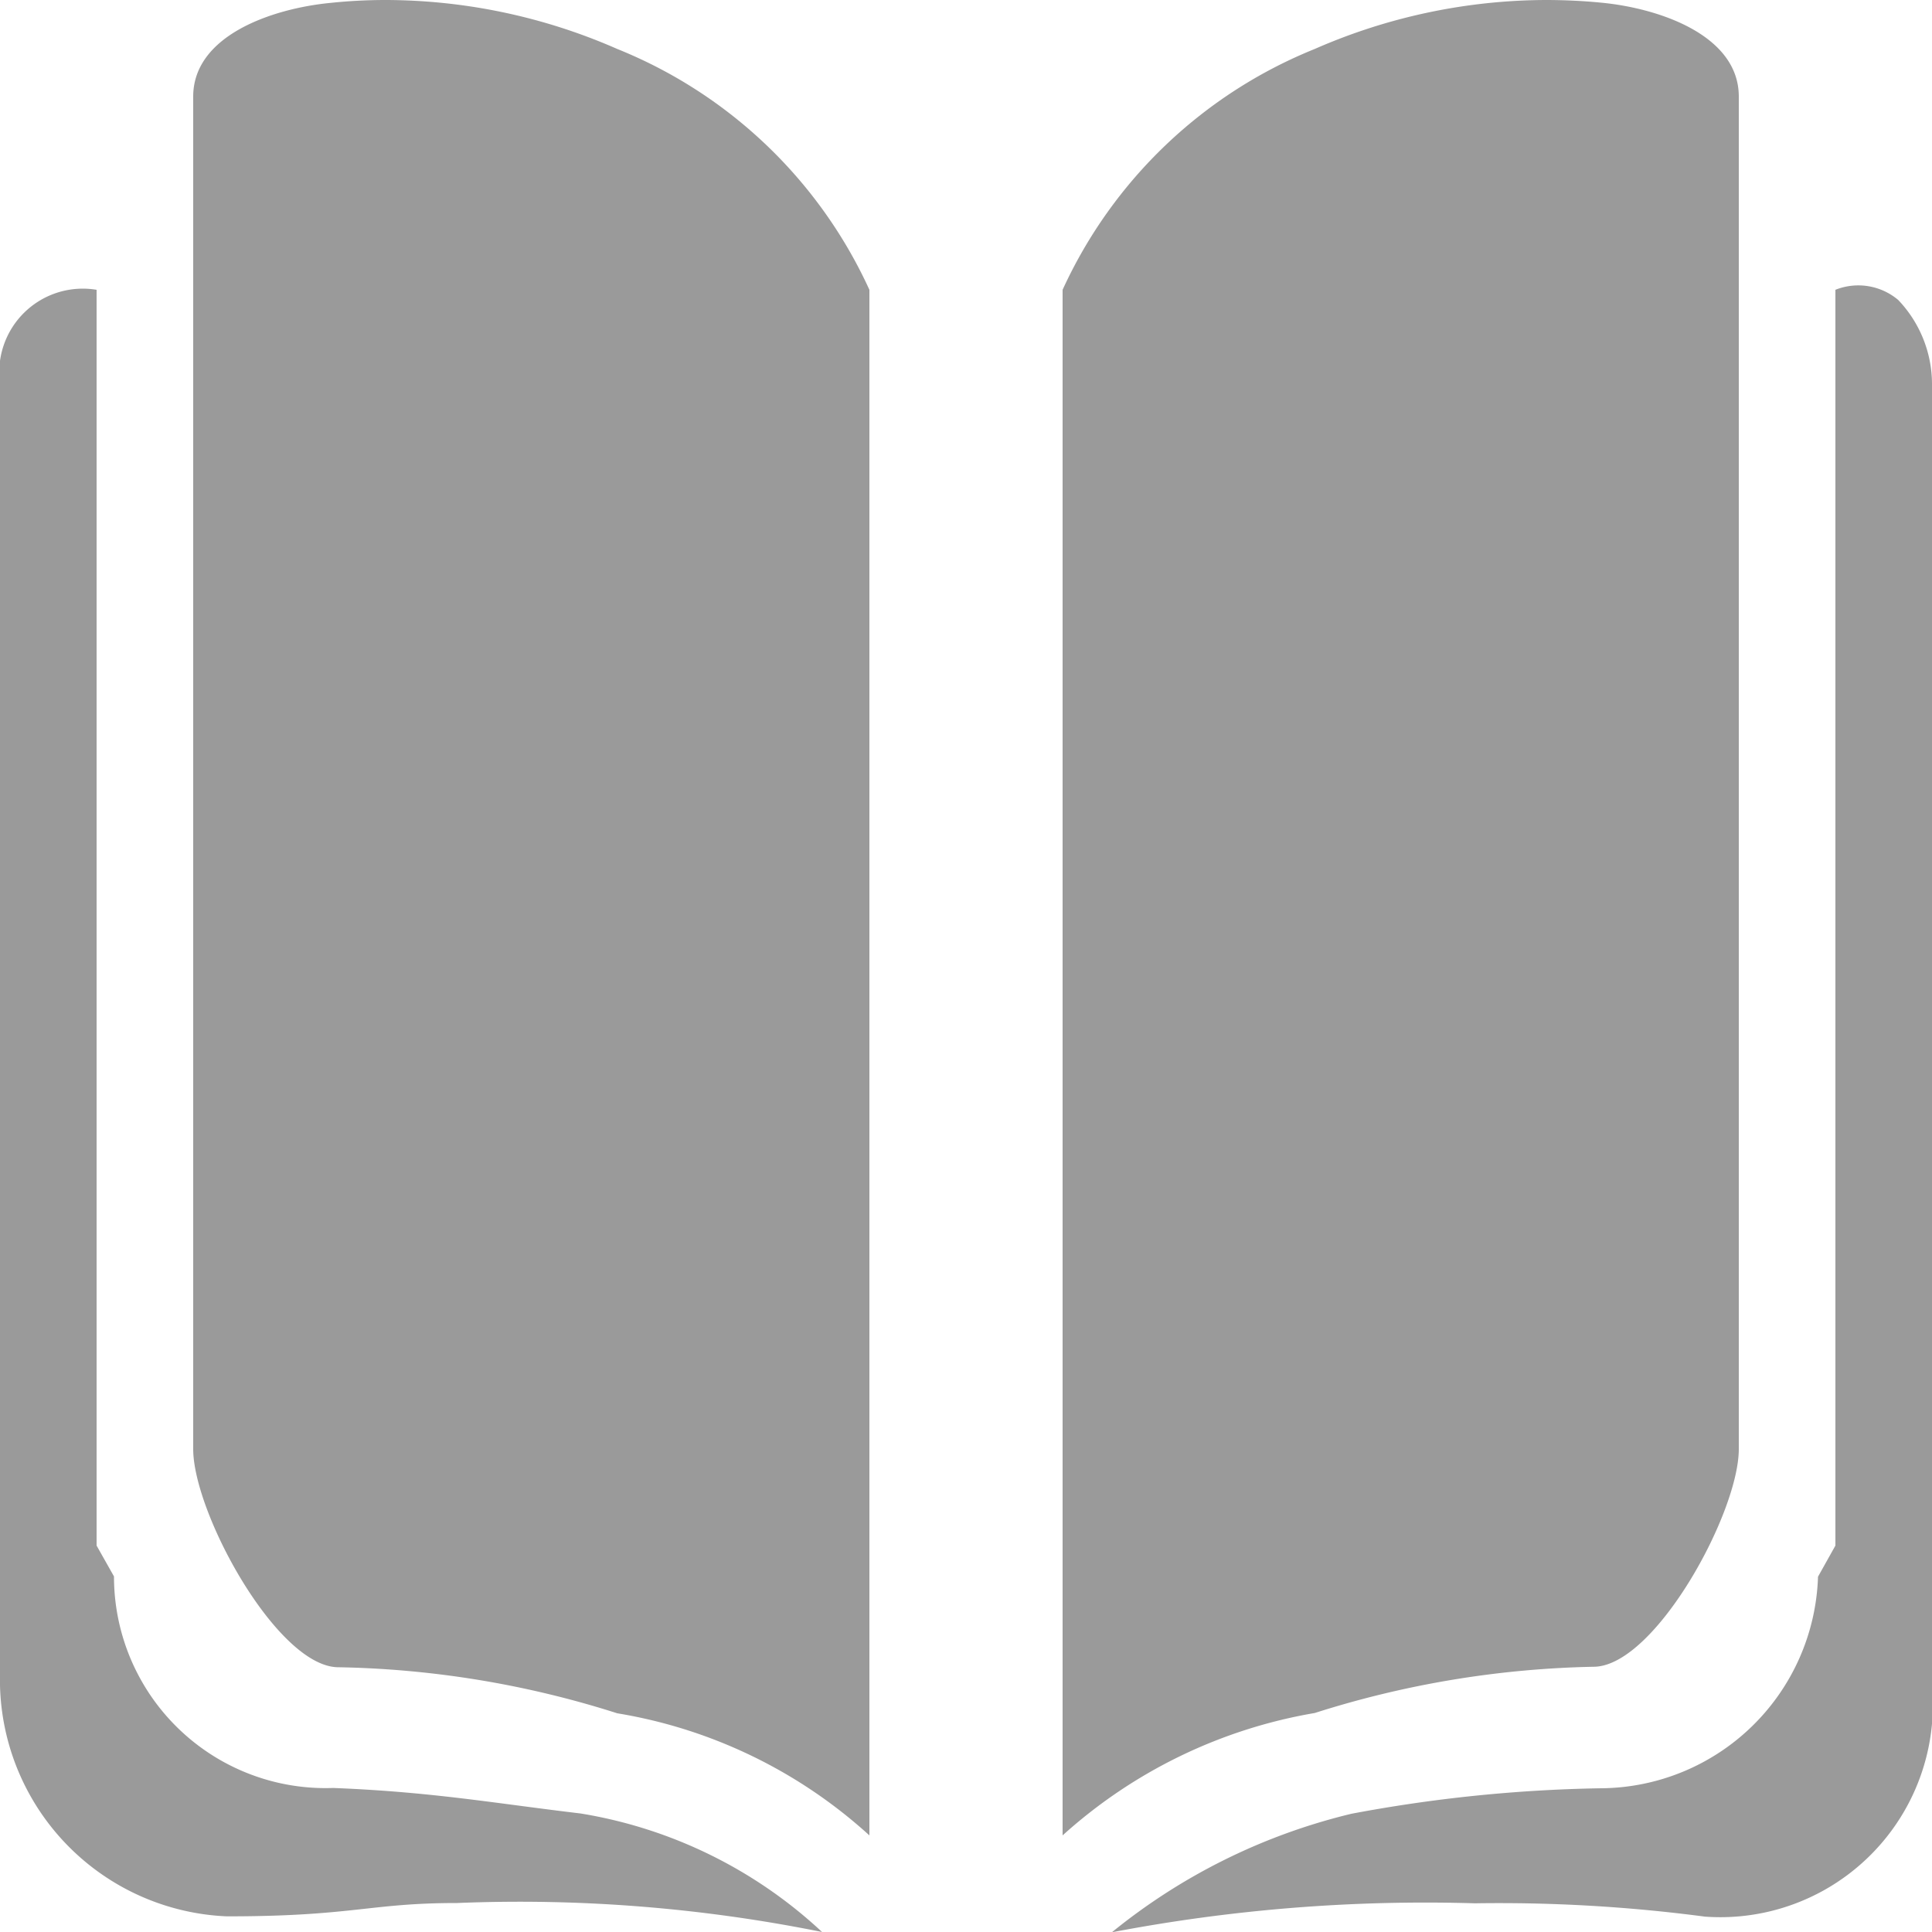 <svg xmlns="http://www.w3.org/2000/svg" width="20" height="20" viewBox="0 0 20 20">
  <defs>
    <style>
      .cls-1 {
        fill: #9a9a9a;
        fill-rule: evenodd;
      }
    </style>
  </defs>
  <path id="形状_1" data-name="形状 1" class="cls-1" d="M1559,331c0.19,0,.39.009,0.58,0.028,0.6,0.058,1.42.338,1.42,0.972v14c0,0.661-.86,2.231-1.49,2.254a10.133,10.133,0,0,0-2.9.479A5.191,5.191,0,0,0,1554,350V334a4.876,4.876,0,0,1,2.61-2.493A6,6,0,0,1,1559,331h0Zm3,16V334a0.64,0.64,0,0,1,.65.105,1.263,1.263,0,0,1,.35.867v13.476a2.2,2.2,0,0,1-2.35,2.393,16.255,16.255,0,0,0-2.38-.138,17.265,17.265,0,0,0-3.76.3,6.24,6.24,0,0,1,2.48-1.227,15.19,15.19,0,0,1,2.59-.264,2.263,2.263,0,0,0,2.24-2.19Zm-15-16a5.986,5.986,0,0,1,2.39.507A4.869,4.869,0,0,1,1552,334v16a5.107,5.107,0,0,0-2.61-1.264,10.069,10.069,0,0,0-2.9-.477c-0.63-.023-1.49-1.6-1.49-2.259V332c0-.634.82-0.912,1.42-0.97A5.5,5.5,0,0,1,1547,331h0Zm-2.82,16.319a2.19,2.19,0,0,0,2.27,2.19c1.02,0.04,1.66.157,2.56,0.264a4.79,4.79,0,0,1,2.5,1.227,15.814,15.814,0,0,0-3.78-.3c-0.91,0-1.07.138-2.38,0.138a2.452,2.452,0,0,1-2.35-2.393V334.97a0.865,0.865,0,0,1,1-.97v13ZM1544,347" transform="translate(-1543 -331)"/>
</svg>
